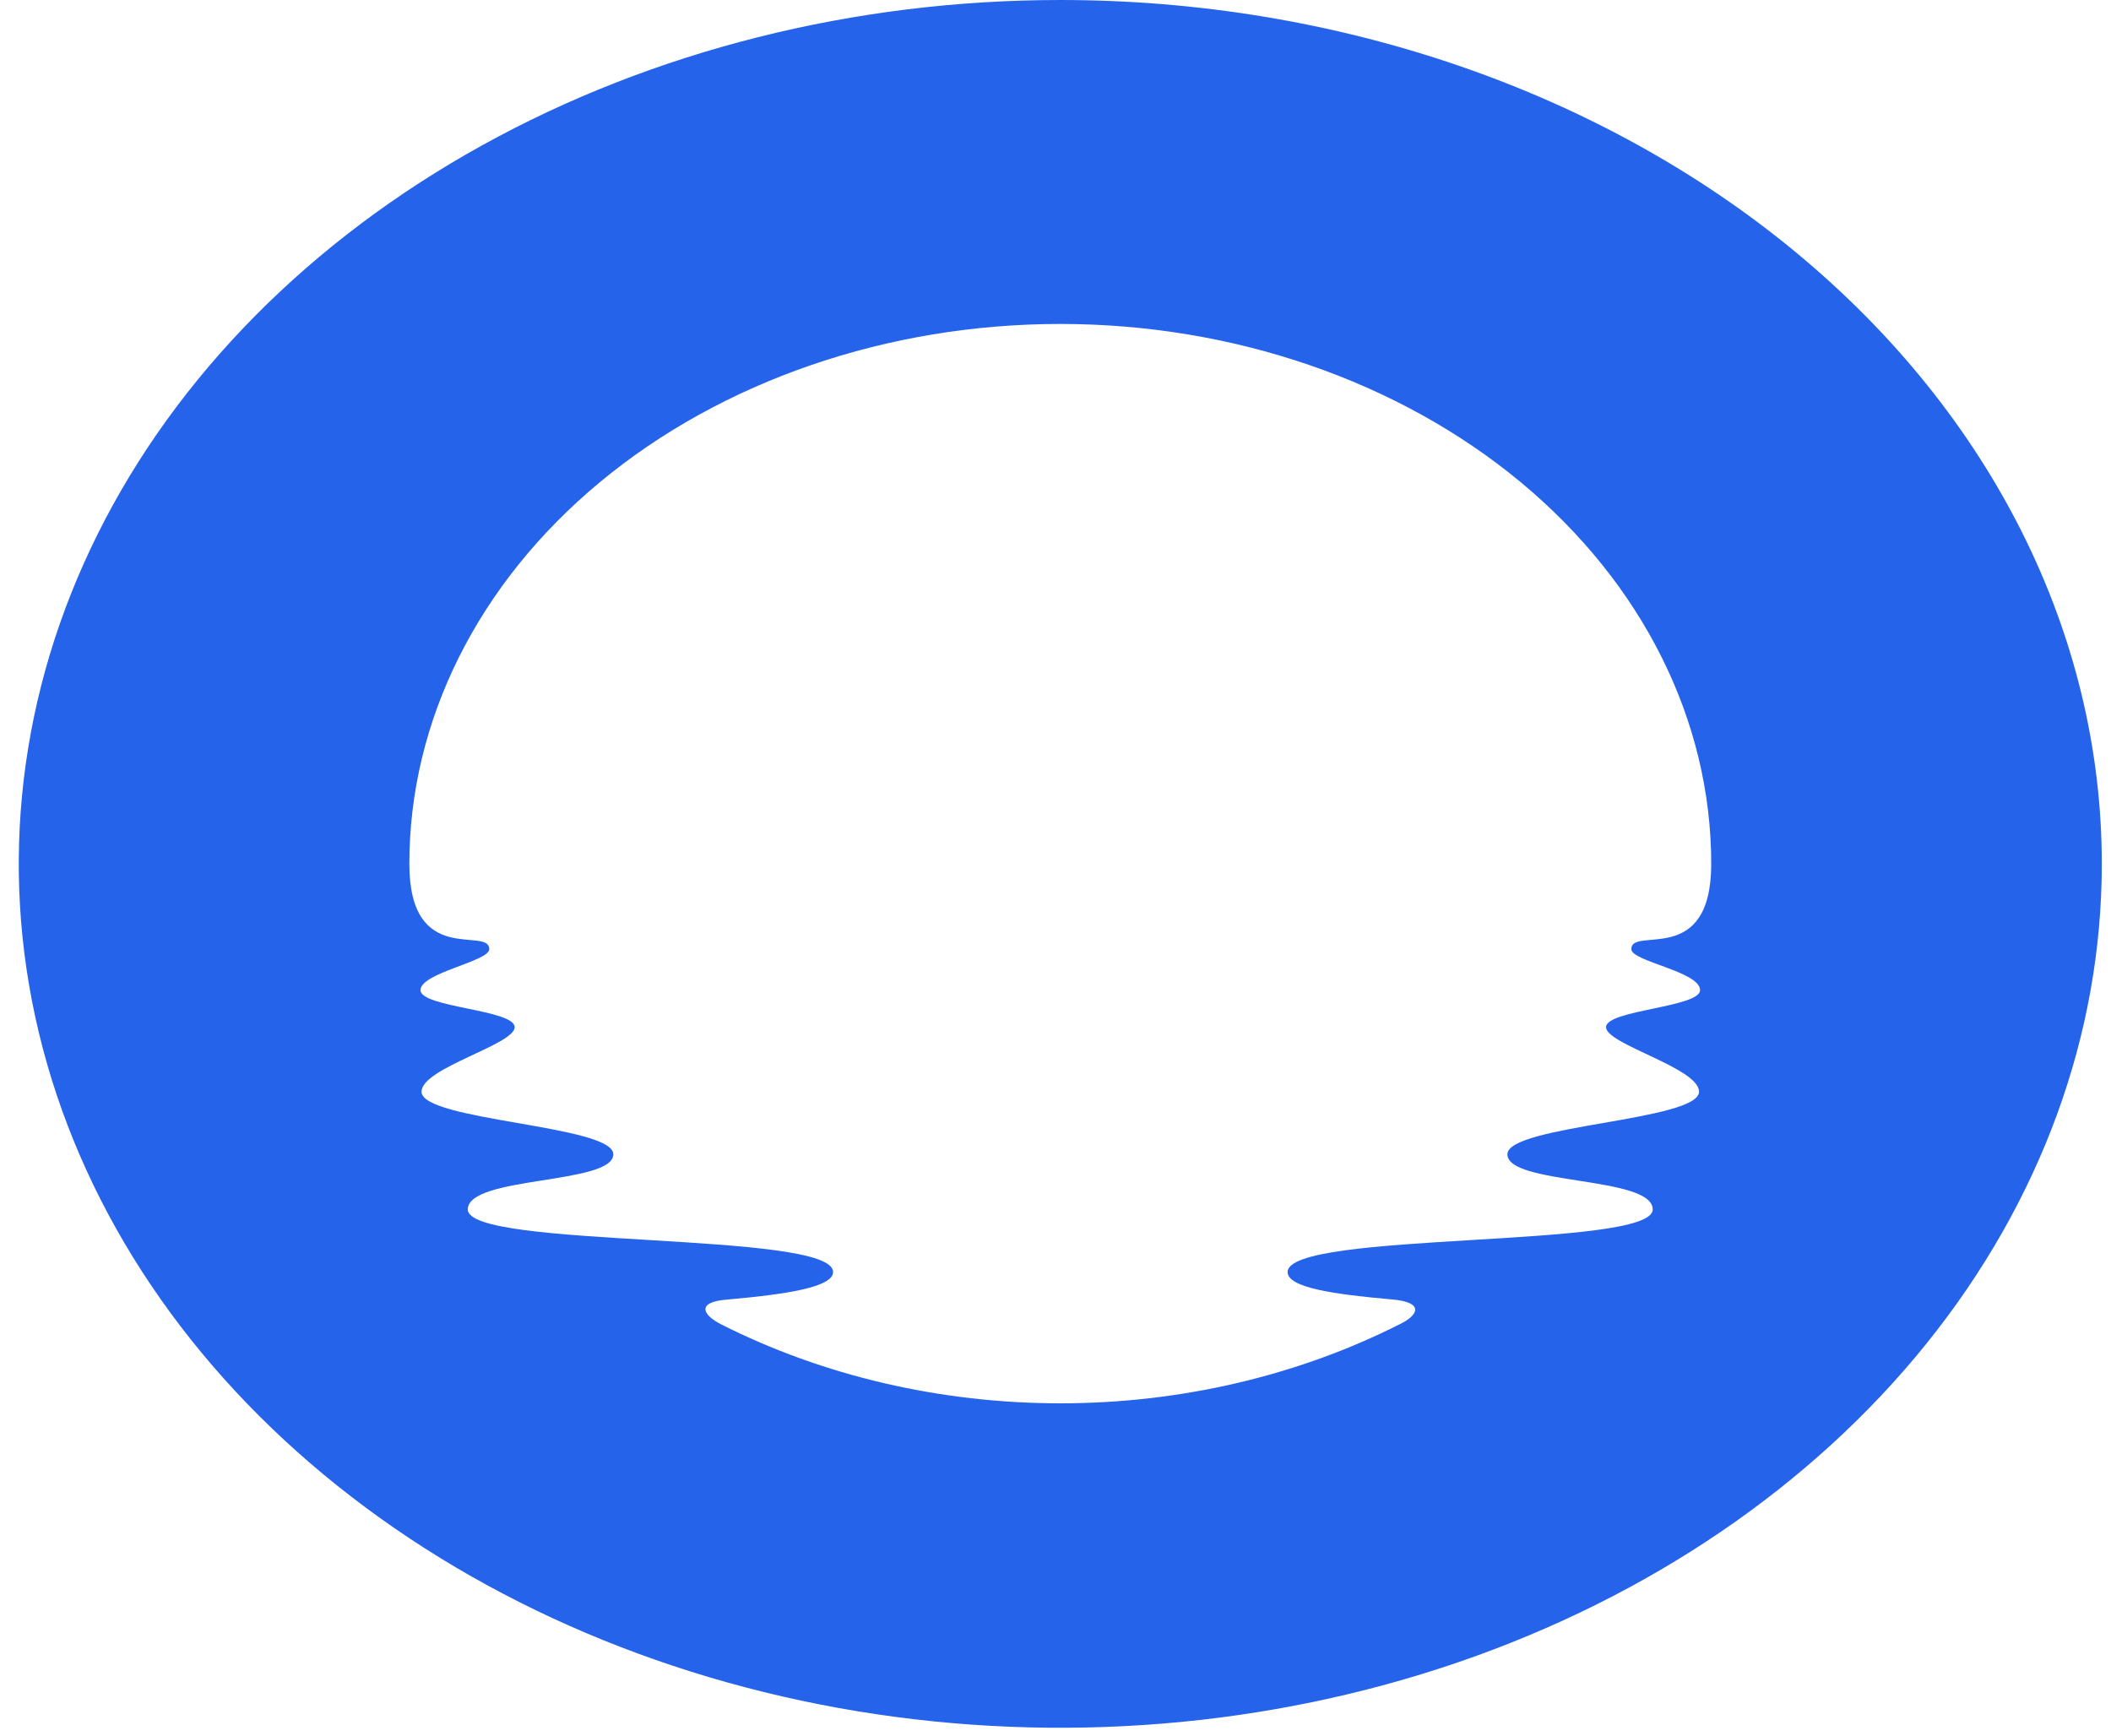 <svg width="45" height="37" viewBox="0 0 45 37" fill="none" xmlns="http://www.w3.org/2000/svg">
<path d="M22.602 0C18.211 0 13.918 1.08 10.267 3.104C6.616 5.127 3.77 8.004 2.09 11.369C0.41 14.734 -0.03 18.437 0.827 22.009C1.683 25.582 3.798 28.863 6.903 31.438C10.008 34.014 13.964 35.768 18.27 36.479C22.577 37.189 27.041 36.825 31.098 35.431C35.155 34.037 38.622 31.676 41.062 28.648C43.502 25.619 44.804 22.059 44.804 18.416C44.804 13.532 42.465 8.848 38.301 5.394C34.137 1.94 28.49 0 22.602 0ZM36.24 21.108C36.24 21.476 34.236 21.529 34.236 21.897C34.236 22.265 36.218 22.765 36.218 23.273C36.218 23.894 32.133 23.986 32.133 24.607C32.133 25.27 35.231 25.064 35.231 25.783C35.231 26.63 27.448 26.235 27.448 27.117C27.448 27.453 28.444 27.593 29.691 27.703C30.376 27.766 30.227 28.045 29.837 28.23C27.658 29.332 25.154 29.916 22.602 29.916C20.049 29.916 17.546 29.332 15.367 28.23C14.98 28.032 14.828 27.753 15.513 27.703C16.759 27.593 17.759 27.44 17.759 27.117C17.759 26.235 9.972 26.63 9.972 25.783C9.972 25.064 13.074 25.257 13.074 24.607C13.074 23.986 8.986 23.894 8.986 23.273C8.986 22.765 10.971 22.273 10.971 21.897C10.971 21.521 8.964 21.479 8.964 21.108C8.964 20.737 10.429 20.497 10.429 20.234C10.429 19.737 8.726 20.642 8.726 18.416C8.726 15.364 10.188 12.436 12.79 10.277C15.392 8.119 18.922 6.906 22.602 6.906C26.282 6.906 29.811 8.119 32.414 10.277C35.016 12.436 36.478 15.364 36.478 18.416C36.478 20.642 34.775 19.732 34.775 20.234C34.775 20.497 36.24 20.71 36.24 21.108Z" fill="#2563EB"/>
</svg>
